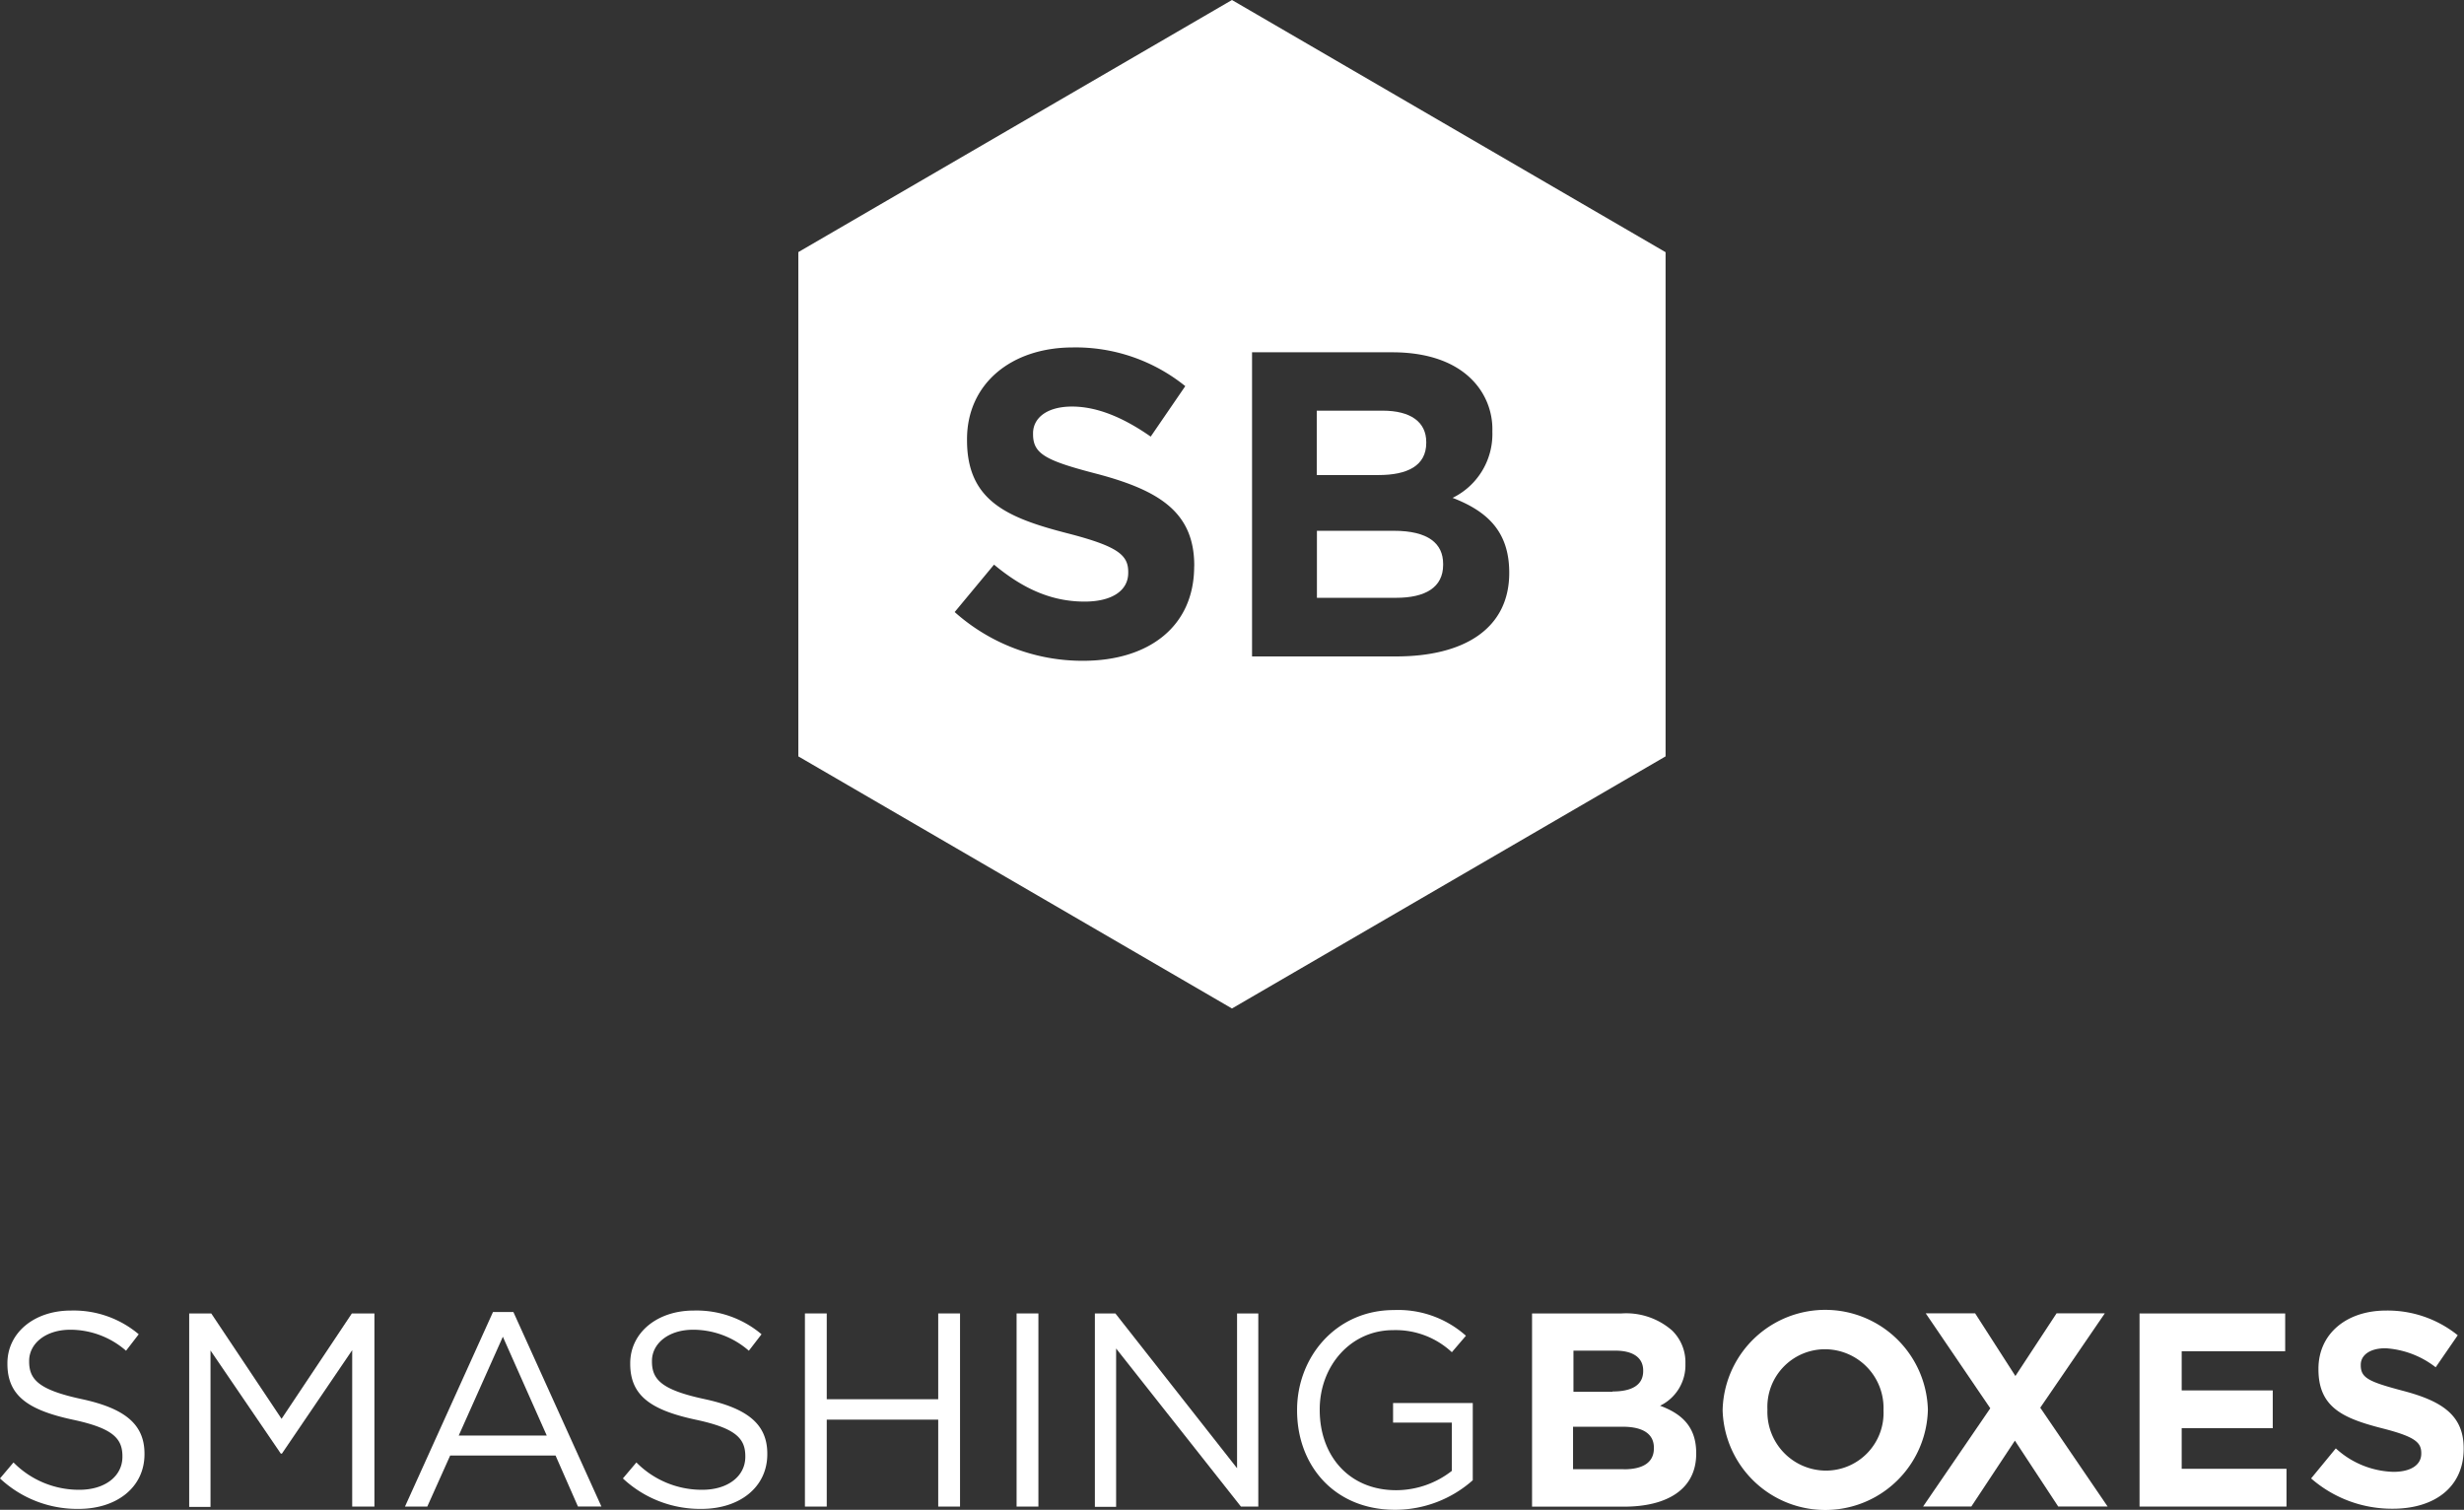 <svg id="Layer_1" data-name="Layer 1" xmlns="http://www.w3.org/2000/svg" viewBox="0 0 299.29 183.38"><rect x="0" y="0" width="299.29" height="183.38" fill="#333333" stroke="none"/><defs><style>.cls-1{fill:#fff;}</style></defs><title>sb_logos_pink_black</title><path class="cls-1" d="M904.52,1066.78l1.64-1.94a11.17,11.17,0,0,0,8,3.32c3.15,0,5.23-1.68,5.23-4v-0.07c0-2.18-1.17-3.42-6.1-4.46-5.39-1.17-7.87-2.92-7.87-6.77v-0.07c0-3.69,3.25-6.4,7.71-6.4a12.24,12.24,0,0,1,8.24,2.88l-1.54,2a10.3,10.3,0,0,0-6.77-2.55c-3,0-5,1.68-5,3.79v0.07c0,2.21,1.21,3.45,6.37,4.56s7.64,3,7.64,6.63v0.07c0,4-3.35,6.64-8,6.64A13.72,13.72,0,0,1,904.52,1066.78Z" transform="translate(-904.52 -887.21)"/><path class="cls-1" d="M927.5,1046.74h2.68l8.54,12.8,8.54-12.8H950v23.46H947.3v-19l-8.54,12.57h-0.13l-8.54-12.53v19H927.5v-23.46Z" transform="translate(-904.52 -887.21)"/><path class="cls-1" d="M964.4,1046.57h2.48l10.69,23.62h-2.85L972,1064H959.2l-2.78,6.2h-2.71Zm6.53,15-5.33-12-5.36,12h10.69Z" transform="translate(-904.52 -887.21)"/><path class="cls-1" d="M980.18,1066.78l1.64-1.94a11.17,11.17,0,0,0,8,3.32c3.15,0,5.23-1.68,5.23-4v-0.07c0-2.18-1.17-3.42-6.1-4.46-5.4-1.17-7.88-2.92-7.88-6.77v-0.07c0-3.69,3.25-6.4,7.71-6.4a12.23,12.23,0,0,1,8.24,2.88l-1.54,2a10.3,10.3,0,0,0-6.77-2.55c-3,0-5,1.68-5,3.79v0.07c0,2.21,1.21,3.45,6.37,4.56s7.64,3,7.64,6.63v0.07c0,4-3.35,6.64-8,6.64A13.72,13.72,0,0,1,980.18,1066.78Z" transform="translate(-904.52 -887.21)"/><path class="cls-1" d="M1002.29,1046.74h2.65v10.42h13.54v-10.42h2.65v23.46h-2.65v-10.56h-13.54v10.56h-2.65v-23.46Z" transform="translate(-904.52 -887.21)"/><path class="cls-1" d="M1028,1046.74h2.65v23.46H1028v-23.46Z" transform="translate(-904.52 -887.21)"/><path class="cls-1" d="M1037.51,1046.74H1040l14.78,18.8v-18.8h2.58v23.46h-2.11L1040.09,1051v19.23h-2.58v-23.46Z" transform="translate(-904.52 -887.21)"/><path class="cls-1" d="M1062.07,1058.53v-0.07c0-6.43,4.73-12.13,11.76-12.13a12.36,12.36,0,0,1,8.75,3.12l-1.71,2a10,10,0,0,0-7.14-2.68c-5.19,0-8.91,4.39-8.91,9.62v0.07c0,5.6,3.59,9.75,9.28,9.75a11,11,0,0,0,6.77-2.35V1060h-7.14v-2.38h9.68V1067a14.22,14.22,0,0,1-9.42,3.59C1066.63,1070.6,1062.07,1065.23,1062.07,1058.53Z" transform="translate(-904.52 -887.21)"/><path class="cls-1" d="M1090.61,1046.74h10.89a8.47,8.47,0,0,1,6.13,2.08,5.38,5.38,0,0,1,1.61,4v0.07a5.46,5.46,0,0,1-3.08,5.06c2.71,1,4.39,2.61,4.39,5.76v0.07c0,4.29-3.49,6.43-8.78,6.43h-11.16v-23.46Zm9.78,9.48c2.28,0,3.72-.74,3.72-2.48v-0.07c0-1.54-1.21-2.41-3.38-2.41h-5.09v5h4.76Zm1.37,9.45c2.28,0,3.65-.8,3.65-2.55v-0.07c0-1.57-1.17-2.55-3.82-2.55h-6v5.16h6.13Z" transform="translate(-904.52 -887.21)"/><path class="cls-1" d="M1113.76,1058.53v-0.07a12.47,12.47,0,0,1,24.93-.07v0.07A12.47,12.47,0,0,1,1113.76,1058.53Zm19.54,0v-0.07a7.13,7.13,0,0,0-7.1-7.37,7,7,0,0,0-7,7.3v0.07a7.13,7.13,0,0,0,7.1,7.37A7,7,0,0,0,1133.3,1058.53Z" transform="translate(-904.52 -887.21)"/><path class="cls-1" d="M1146.27,1058.26l-7.84-11.53h6l4.89,7.61,5-7.61h5.86l-7.84,11.46,8.18,12h-6l-5.26-8-5.29,8h-5.86Z" transform="translate(-904.52 -887.21)"/><path class="cls-1" d="M1164.4,1046.74h17.69v4.59h-12.57v4.76h11.06v4.59h-11.06v4.93h12.73v4.59H1164.4v-23.46Z" transform="translate(-904.52 -887.21)"/><path class="cls-1" d="M1185.24,1066.78l3-3.65a10.76,10.76,0,0,0,7,2.85c2.11,0,3.38-.84,3.38-2.21v-0.07c0-1.31-.8-2-4.72-3-4.72-1.21-7.77-2.51-7.77-7.17v-0.07c0-4.26,3.42-7.07,8.21-7.07a13.58,13.58,0,0,1,8.71,3l-2.68,3.89a11,11,0,0,0-6.1-2.31c-2,0-3,.91-3,2v0.07c0,1.54,1,2,5.06,3.08,4.76,1.24,7.44,2.95,7.44,7v0.07c0,4.66-3.55,7.27-8.61,7.27A14.92,14.92,0,0,1,1185.24,1066.78Z" transform="translate(-904.52 -887.21)"/><path class="cls-1" d="M1073.82,951.68h-9.34v8.14h9.61c3.57,0,5.72-1.27,5.72-4V955.7C1079.81,953.22,1078,951.68,1073.82,951.68Z" transform="translate(-904.52 -887.21)"/><path class="cls-1" d="M1054.16,887.21l-52.67,30.62v61.25l52.67,30.62,52.67-30.62V917.84ZM1049.57,956c0,7.35-5.57,11.47-13.49,11.47a23.29,23.29,0,0,1-15.6-5.92l4.78-5.76c3.31,2.75,6.77,4.49,11,4.49,3.31,0,5.3-1.32,5.3-3.49v-0.11c0-2.06-1.26-3.12-7.4-4.7-7.4-1.9-12.18-4-12.18-11.31v-0.11c0-6.72,5.35-11.15,12.86-11.15a21.19,21.19,0,0,1,13.65,4.7l-4.2,6.13c-3.25-2.27-6.46-3.65-9.55-3.65S1030,938,1030,939.84v0.11c0,2.43,1.58,3.22,7.93,4.86,7.45,2,11.65,4.65,11.65,11.1V956Zm38.27,0.79c0,6.77-5.46,10.15-13.75,10.15H1056.6V930h17.06c4.2,0,7.5,1.16,9.61,3.28a8.53,8.53,0,0,1,2.52,6.29v0.11a8.62,8.62,0,0,1-4.83,8c4.25,1.64,6.88,4.12,6.88,9.09v0.11Z" transform="translate(-904.52 -887.21)"/><path class="cls-1" d="M1077.76,941V940.9c0-2.43-1.89-3.81-5.3-3.81h-8v7.82h7.45C1075.5,944.92,1077.76,943.76,1077.76,941Z" transform="translate(-904.52 -887.21)"/></svg>